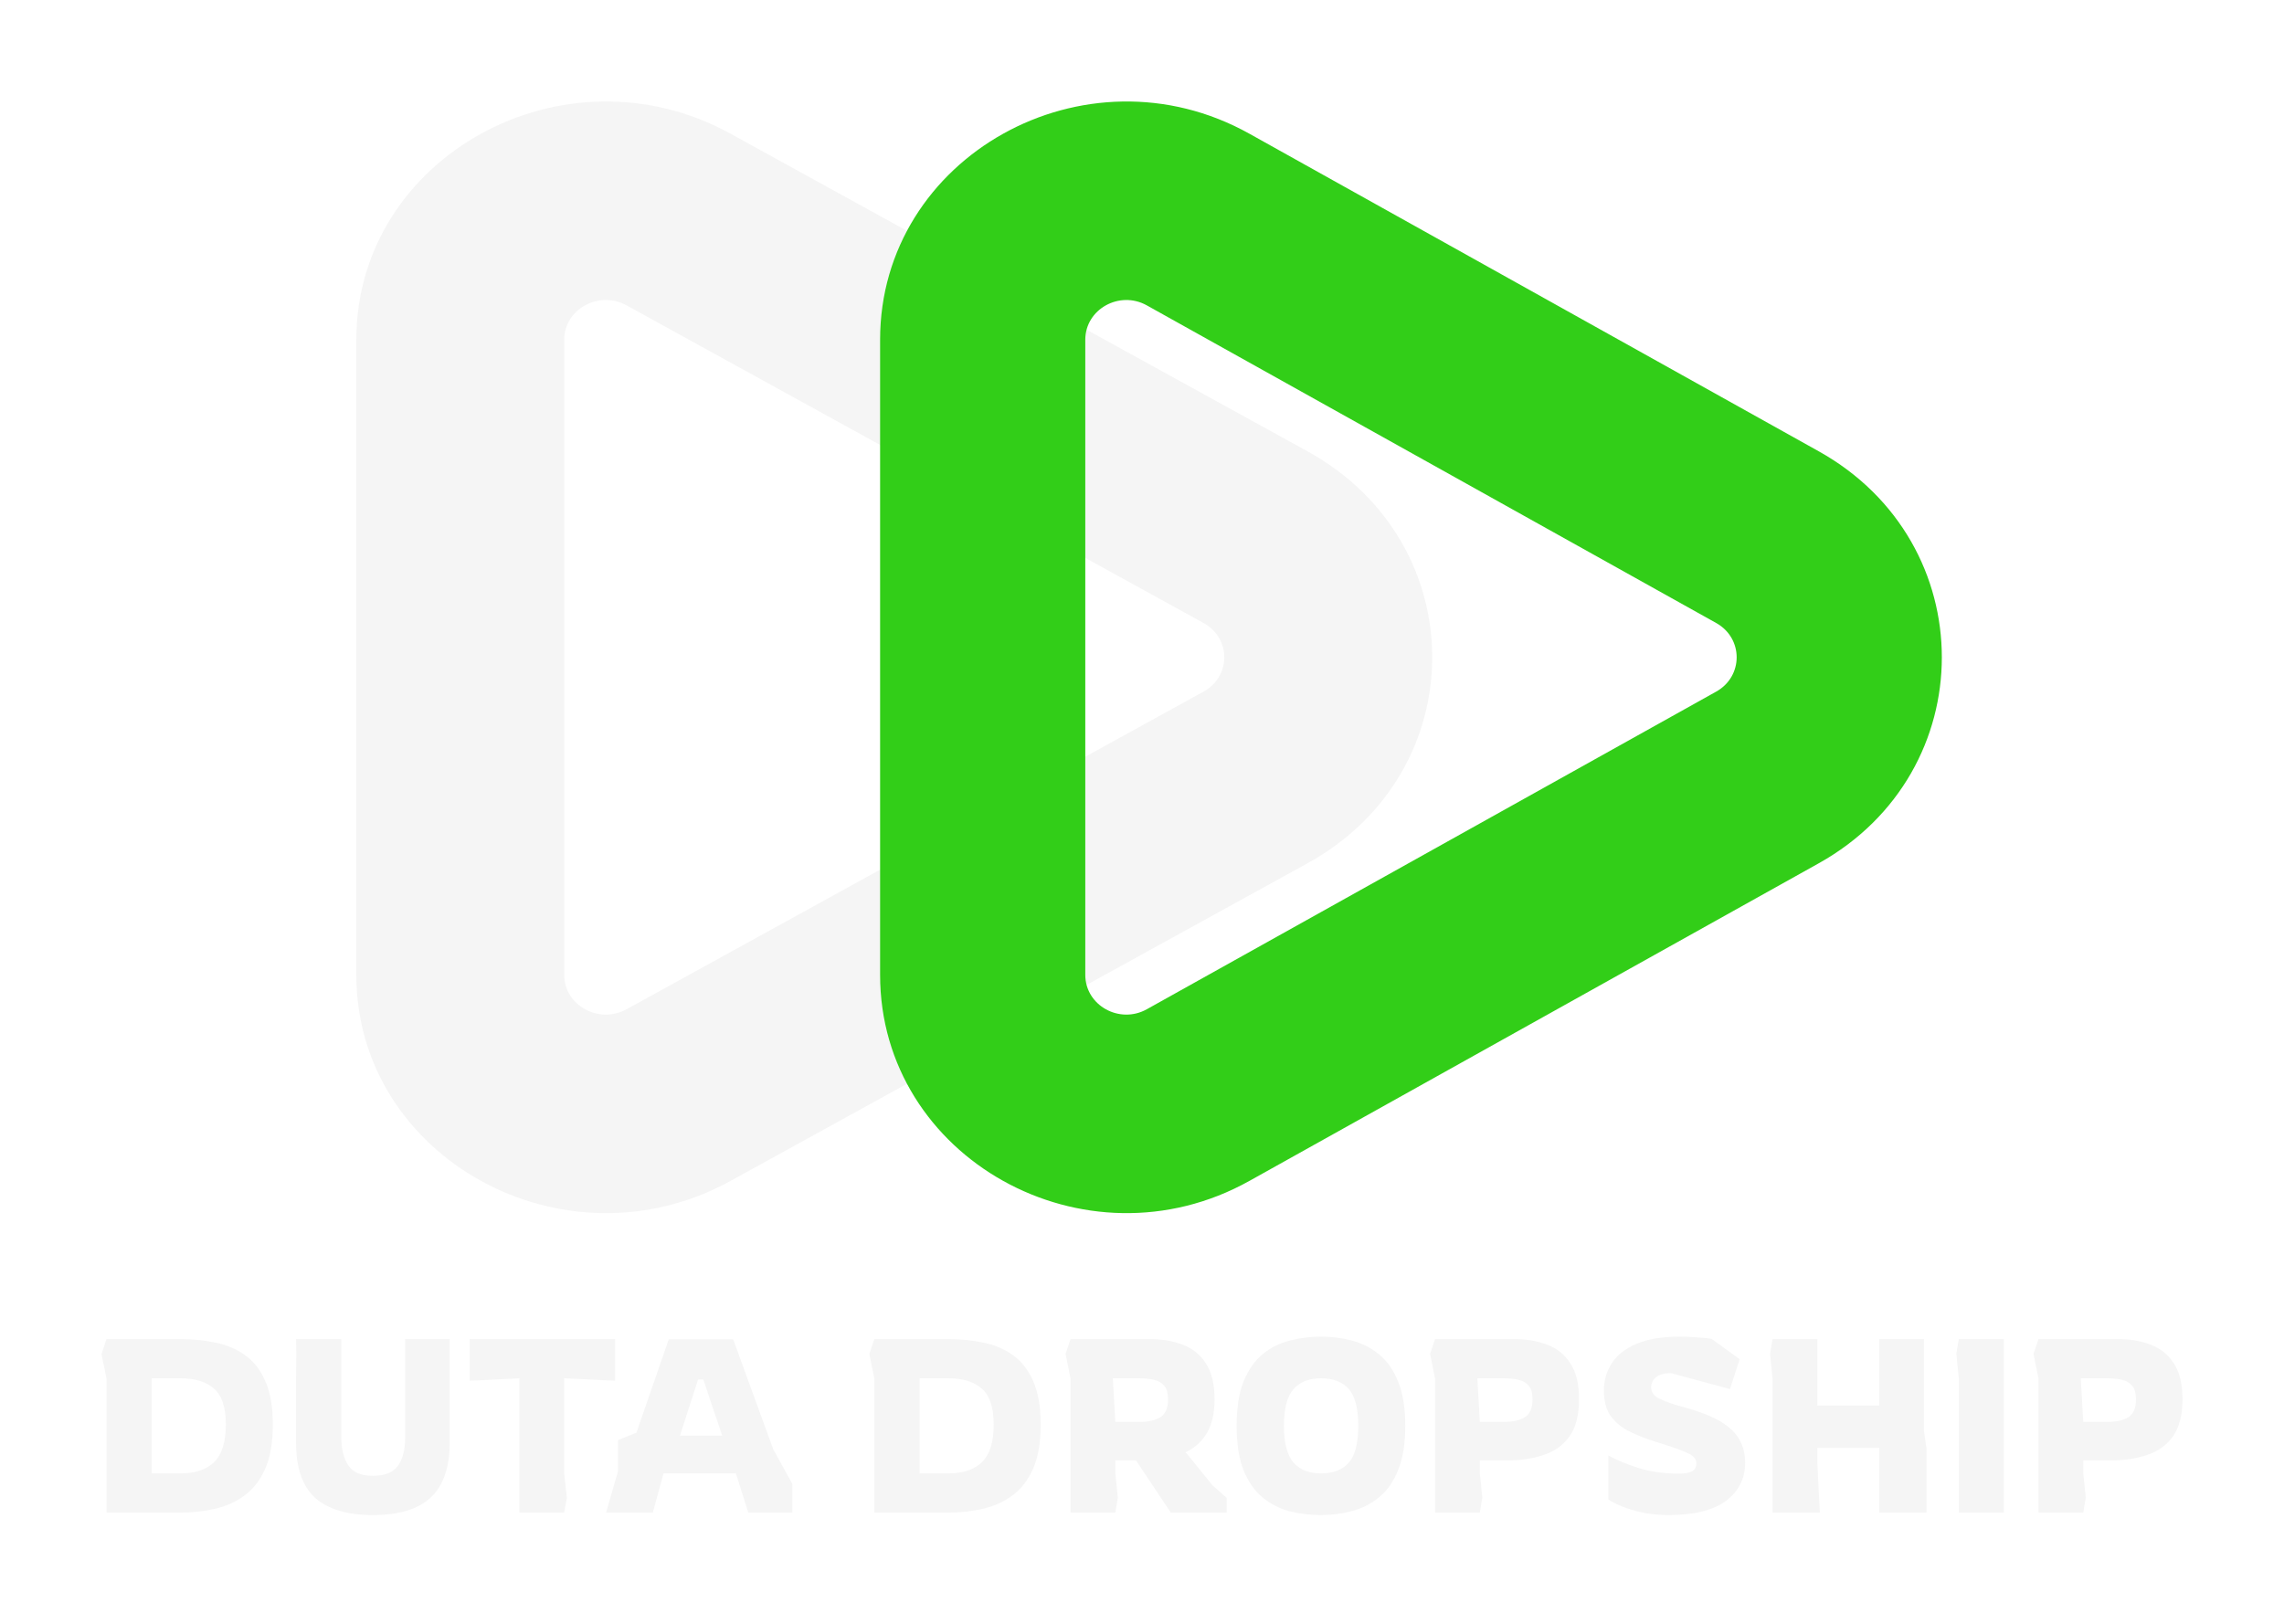 <svg width="90" height="64" viewBox="0 0 90 64" fill="none" xmlns="http://www.w3.org/2000/svg">
<g filter="url(#filter0_d)">
<path fill-rule="evenodd" clip-rule="evenodd" d="M24.691 35.778L47.424 23.26C48.516 22.659 48.516 21.155 47.424 20.554L24.691 8.036C23.598 7.435 22.233 8.187 22.233 9.39L22.233 34.424C22.233 35.627 23.598 36.379 24.691 35.778ZM51.52 30.026C58.074 26.418 58.074 17.396 51.52 13.787L28.787 1.27C22.233 -2.339 14.041 2.172 14.041 9.39L14.041 34.424C14.041 41.642 22.233 46.153 28.787 42.544L51.52 30.026Z" fill="#F5F5F5"/>
<path fill-rule="evenodd" clip-rule="evenodd" d="M45.19 35.778L67.624 23.26C68.702 22.659 68.702 21.155 67.624 20.554L45.19 8.036C44.112 7.435 42.765 8.187 42.765 9.39L42.765 34.424C42.765 35.627 44.112 36.379 45.19 35.778ZM71.666 30.026C78.134 26.418 78.134 17.396 71.666 13.787L49.232 1.27C42.765 -2.339 34.68 2.172 34.68 9.39L34.68 34.424C34.68 41.642 42.765 46.153 49.232 42.544L71.666 30.026Z" fill="#32CE18"/>
</g>
<g filter="url(#filter1_d)">
<path d="M4.196 55.617V50.334L4 49.368L4.196 48.779H7.116C7.586 48.779 8.037 48.824 8.468 48.914C8.906 48.997 9.295 49.158 9.634 49.397C9.98 49.635 10.252 49.976 10.447 50.42C10.65 50.865 10.751 51.441 10.751 52.15C10.751 52.858 10.65 53.441 10.447 53.898C10.245 54.349 9.971 54.7 9.624 54.951C9.278 55.202 8.886 55.376 8.449 55.472C8.017 55.569 7.573 55.617 7.116 55.617H4.196ZM5.979 54.072H7.116C7.691 54.072 8.132 53.924 8.439 53.627C8.746 53.325 8.899 52.832 8.899 52.15C8.899 51.467 8.743 50.994 8.429 50.73C8.122 50.459 7.684 50.324 7.116 50.324H5.979V54.072Z" fill="#F5F5F5"/>
<path d="M14.693 55.714C13.687 55.714 12.929 55.488 12.419 55.038C11.916 54.58 11.665 53.849 11.665 52.845V50.334L11.675 49.358L11.665 48.779H13.448V52.652C13.448 53.103 13.54 53.47 13.722 53.753C13.905 54.03 14.229 54.168 14.693 54.168C15.156 54.168 15.483 54.039 15.672 53.782C15.868 53.518 15.966 53.141 15.966 52.652V48.779H17.72V52.845C17.72 53.83 17.472 54.555 16.976 55.018C16.486 55.482 15.725 55.714 14.693 55.714Z" fill="#F5F5F5"/>
<path d="M20.467 55.617V50.324L18.507 50.42V48.779H24.239V50.42L22.23 50.324V54.072L22.338 55.038L22.23 55.617H20.467Z" fill="#F5F5F5"/>
<path d="M23.882 55.617L24.353 53.985V52.758L25.078 52.468L26.352 48.788H28.89L30.467 53.115L31.221 54.487V55.617H29.487L28.997 54.072H26.146L25.724 55.617H23.882ZM26.793 52.584H28.458L27.714 50.372H27.508L26.793 52.584Z" fill="#F5F5F5"/>
<path d="M34.453 55.617V50.334L34.257 49.368L34.453 48.779H37.373C37.843 48.779 38.294 48.824 38.725 48.914C39.163 48.997 39.552 49.158 39.891 49.397C40.237 49.635 40.509 49.976 40.705 50.42C40.907 50.865 41.008 51.441 41.008 52.15C41.008 52.858 40.907 53.441 40.705 53.898C40.502 54.349 40.228 54.7 39.882 54.951C39.535 55.202 39.143 55.376 38.706 55.472C38.275 55.569 37.83 55.617 37.373 55.617H34.453ZM36.236 54.072H37.373C37.948 54.072 38.389 53.924 38.696 53.627C39.003 53.325 39.156 52.832 39.156 52.15C39.156 51.467 39 50.994 38.686 50.73C38.379 50.459 37.941 50.324 37.373 50.324H36.236V54.072Z" fill="#F5F5F5"/>
<path d="M42.185 55.617V50.334L41.989 49.358L42.185 48.779H45.32C45.797 48.779 46.225 48.852 46.604 49.001C46.989 49.142 47.293 49.387 47.515 49.735C47.744 50.076 47.858 50.549 47.858 51.155C47.858 51.702 47.757 52.146 47.554 52.488C47.352 52.822 47.071 53.074 46.712 53.241L46.81 53.347L47.78 54.545L48.338 55.038V55.617H46.134L44.762 53.56H43.949V54.062L44.047 55.028L43.949 55.617H42.185ZM43.949 52.043H44.909C45.248 52.043 45.52 51.982 45.722 51.86C45.925 51.731 46.026 51.496 46.026 51.155C46.026 50.916 45.977 50.739 45.879 50.623C45.781 50.501 45.644 50.42 45.467 50.382C45.297 50.343 45.098 50.324 44.87 50.324H43.85L43.949 52.043Z" fill="#F5F5F5"/>
<path d="M52.052 55.714C51.634 55.714 51.226 55.666 50.827 55.569C50.435 55.466 50.079 55.285 49.759 55.028C49.446 54.77 49.194 54.413 49.005 53.956C48.822 53.499 48.73 52.913 48.73 52.198C48.73 51.483 48.822 50.897 49.005 50.44C49.194 49.983 49.446 49.625 49.759 49.368C50.079 49.11 50.435 48.933 50.827 48.836C51.226 48.733 51.634 48.682 52.052 48.682C52.47 48.682 52.875 48.733 53.267 48.836C53.666 48.94 54.022 49.12 54.335 49.377C54.655 49.635 54.907 49.992 55.09 50.45C55.279 50.907 55.374 51.489 55.374 52.198C55.374 52.906 55.279 53.489 55.09 53.946C54.907 54.403 54.655 54.761 54.335 55.018C54.022 55.276 53.666 55.456 53.267 55.559C52.875 55.662 52.47 55.714 52.052 55.714ZM52.052 54.072C52.535 54.072 52.901 53.93 53.15 53.647C53.398 53.363 53.522 52.88 53.522 52.198C53.522 51.515 53.398 51.032 53.15 50.749C52.901 50.466 52.535 50.324 52.052 50.324C51.575 50.324 51.213 50.469 50.964 50.759C50.716 51.048 50.592 51.528 50.592 52.198C50.592 52.867 50.716 53.347 50.964 53.637C51.213 53.927 51.575 54.072 52.052 54.072Z" fill="#F5F5F5"/>
<path d="M56.548 55.617V50.334L56.352 49.358L56.548 48.779H59.683C60.16 48.779 60.588 48.852 60.967 49.001C61.352 49.142 61.656 49.387 61.878 49.735C62.107 50.076 62.221 50.549 62.221 51.155C62.221 51.76 62.1 52.24 61.859 52.594C61.617 52.942 61.281 53.19 60.849 53.338C60.425 53.486 59.938 53.56 59.389 53.56H58.312V54.062L58.41 55.028L58.312 55.617H56.548ZM58.312 52.043H59.272C59.611 52.043 59.883 51.982 60.085 51.86C60.288 51.731 60.389 51.496 60.389 51.155C60.389 50.916 60.34 50.739 60.242 50.623C60.144 50.501 60.007 50.42 59.83 50.382C59.66 50.343 59.461 50.324 59.233 50.324H58.214L58.312 52.043Z" fill="#F5F5F5"/>
<path d="M65.749 55.714C65.389 55.714 65.049 55.682 64.729 55.617C64.409 55.546 64.132 55.463 63.897 55.366C63.661 55.269 63.488 55.179 63.377 55.096V53.367C63.691 53.54 64.086 53.705 64.563 53.859C65.04 54.007 65.569 54.081 66.15 54.081C66.385 54.081 66.558 54.052 66.67 53.994C66.787 53.93 66.846 53.821 66.846 53.666C66.846 53.499 66.715 53.36 66.454 53.251C66.199 53.135 65.794 52.993 65.239 52.826C64.808 52.69 64.439 52.542 64.132 52.381C63.831 52.214 63.599 52.008 63.436 51.763C63.279 51.512 63.201 51.193 63.201 50.807C63.201 50.408 63.305 50.047 63.514 49.725C63.723 49.403 64.05 49.149 64.494 48.962C64.939 48.775 65.507 48.682 66.199 48.682C66.408 48.682 66.63 48.691 66.865 48.711C67.107 48.724 67.3 48.743 67.444 48.769L68.551 49.571L68.169 50.749L65.847 50.121C65.579 50.121 65.379 50.176 65.249 50.285C65.125 50.395 65.063 50.527 65.063 50.681C65.063 50.868 65.17 51.016 65.386 51.126C65.602 51.235 65.912 51.345 66.317 51.454C66.957 51.628 67.453 51.821 67.806 52.034C68.159 52.246 68.407 52.488 68.551 52.758C68.695 53.022 68.766 53.322 68.766 53.656C68.766 54.275 68.515 54.774 68.012 55.154C67.509 55.527 66.754 55.714 65.749 55.714Z" fill="#F5F5F5"/>
<path d="M69.846 55.617V50.334L69.748 49.368L69.846 48.779H71.61V51.396H74.05V48.779H75.814V52.41L75.912 53.077V55.617H74.05V53.067H71.61V53.647L71.708 55.617H69.846Z" fill="#F5F5F5"/>
<path d="M77.186 55.617V50.324L77.088 49.358L77.186 48.779H78.959V55.617H77.186Z" fill="#F5F5F5"/>
<path d="M80.327 55.617V50.334L80.131 49.358L80.327 48.779H83.462C83.939 48.779 84.367 48.852 84.746 49.001C85.131 49.142 85.435 49.387 85.657 49.735C85.886 50.076 86 50.549 86 51.155C86 51.76 85.879 52.24 85.638 52.594C85.396 52.942 85.059 53.19 84.628 53.338C84.204 53.486 83.717 53.56 83.168 53.56H82.09V54.062L82.188 55.028L82.09 55.617H80.327ZM82.09 52.043H83.051C83.39 52.043 83.661 51.982 83.864 51.86C84.066 51.731 84.168 51.496 84.168 51.155C84.168 50.916 84.119 50.739 84.021 50.623C83.923 50.501 83.785 50.42 83.609 50.382C83.439 50.343 83.24 50.324 83.011 50.324H81.992L82.09 52.043Z" fill="#F5F5F5"/>
</g>
<defs>
<filter id="filter0_d" x="10.041" y="0" width="70.476" height="51.814" filterUnits="userSpaceOnUse" color-interpolation-filters="sRGB">
<feFlood flood-opacity="0" result="BackgroundImageFix"/>
<feColorMatrix in="SourceAlpha" type="matrix" values="0 0 0 0 0 0 0 0 0 0 0 0 0 0 0 0 0 0 127 0"/>
<feOffset dy="4"/>
<feGaussianBlur stdDeviation="2"/>
<feColorMatrix type="matrix" values="0 0 0 0 0 0 0 0 0 0 0 0 0 0 0 0 0 0 0.25 0"/>
<feBlend mode="normal" in2="BackgroundImageFix" result="effect1_dropShadow"/>
<feBlend mode="normal" in="SourceGraphic" in2="effect1_dropShadow" result="shape"/>
</filter>
<filter id="filter1_d" x="0" y="48.682" width="90" height="15.032" filterUnits="userSpaceOnUse" color-interpolation-filters="sRGB">
<feFlood flood-opacity="0" result="BackgroundImageFix"/>
<feColorMatrix in="SourceAlpha" type="matrix" values="0 0 0 0 0 0 0 0 0 0 0 0 0 0 0 0 0 0 127 0"/>
<feOffset dy="4"/>
<feGaussianBlur stdDeviation="2"/>
<feColorMatrix type="matrix" values="0 0 0 0 0 0 0 0 0 0 0 0 0 0 0 0 0 0 0.25 0"/>
<feBlend mode="normal" in2="BackgroundImageFix" result="effect1_dropShadow"/>
<feBlend mode="normal" in="SourceGraphic" in2="effect1_dropShadow" result="shape"/>
</filter>
</defs>
</svg>
